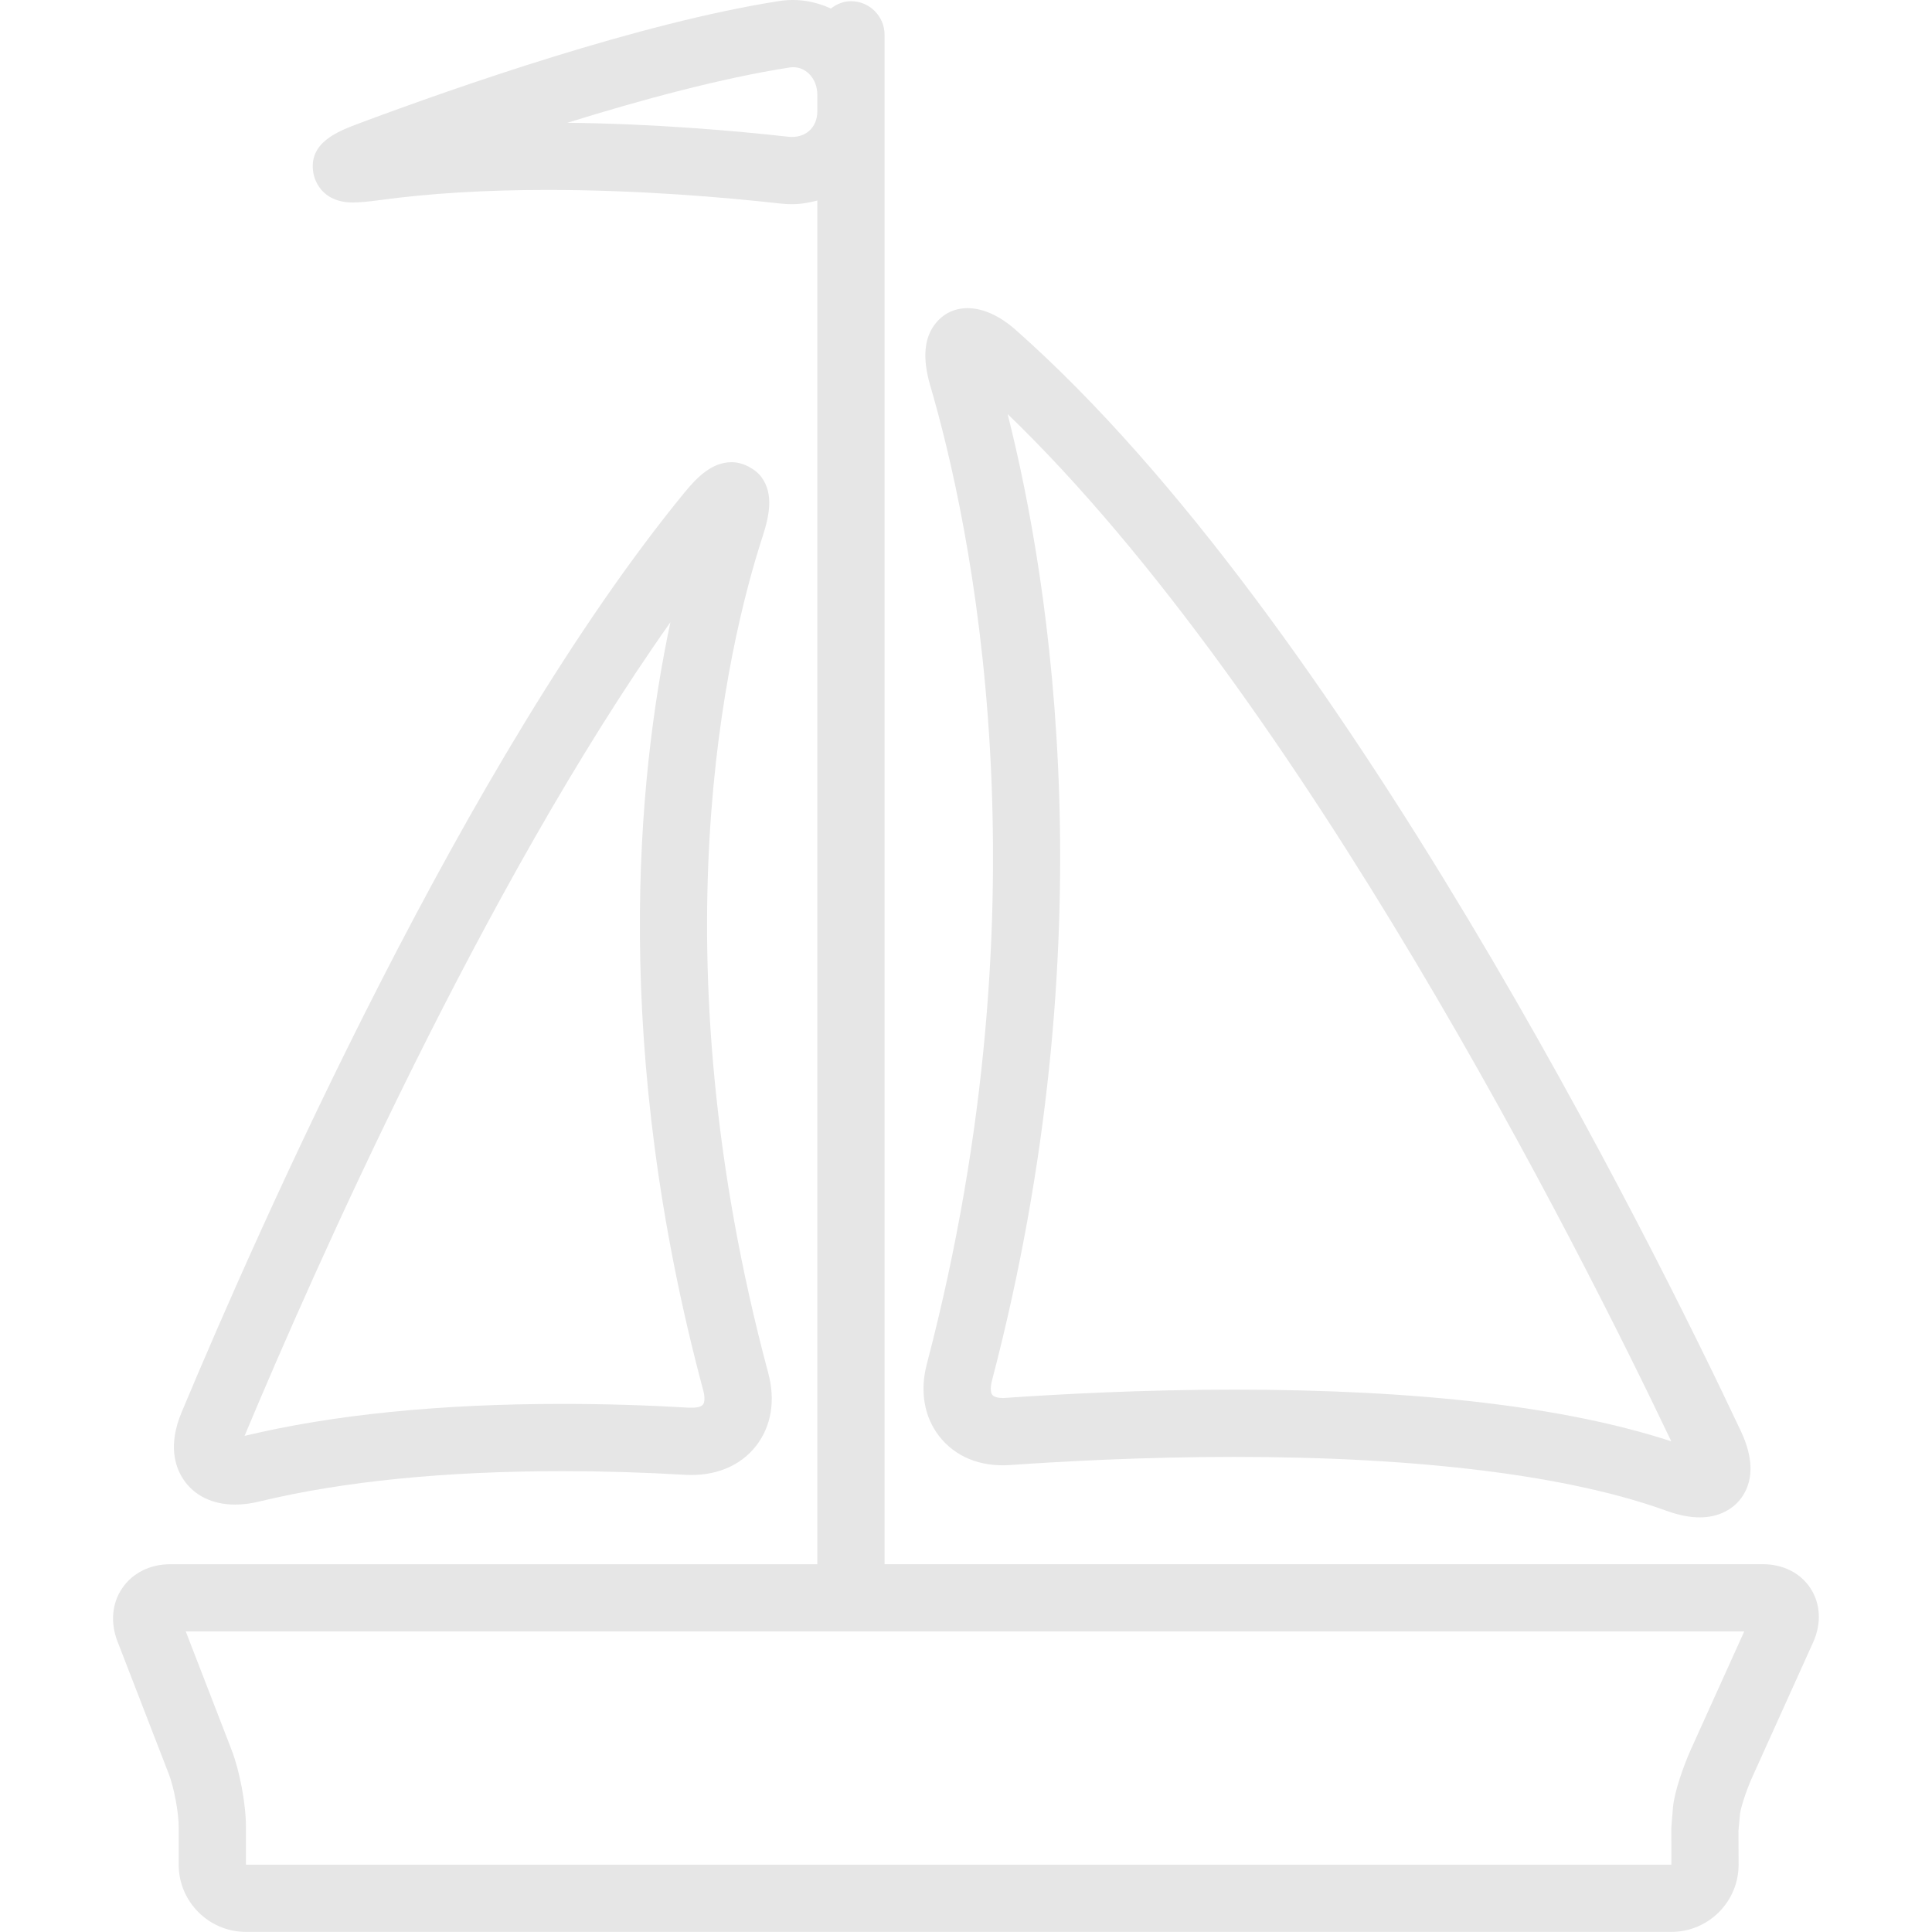 <?xml version="1.0" encoding="UTF-8" standalone="no"?>
<!-- Created with Inkscape (http://www.inkscape.org/) -->

<svg
   xmlns:dc="http://purl.org/dc/elements/1.1/"
   xmlns:cc="http://creativecommons.org/ns#"
   xmlns:rdf="http://www.w3.org/1999/02/22-rdf-syntax-ns#"
   xmlns:svg="http://www.w3.org/2000/svg"
   xmlns="http://www.w3.org/2000/svg"
   xmlns:sodipodi="http://sodipodi.sourceforge.net/DTD/sodipodi-0.dtd"
   xmlns:inkscape="http://www.inkscape.org/namespaces/inkscape"
   width="420"
   height="420"
   viewBox="0 0 420 420"
   id="svg3358"
   version="1.1"
   inkscape:version="0.91 r13725"
   sodipodi:docname="veleiros.svg">
  <defs
     id="defs3360" />
  <sodipodi:namedview
     id="base"
     pagecolor="#ffffff"
     bordercolor="#666666"
     borderopacity="1.0"
     inkscape:pageopacity="0.0"
     inkscape:pageshadow="2"
     inkscape:zoom="1"
     inkscape:cx="224.5"
     inkscape:cy="234.02083"
     inkscape:document-units="px"
     inkscape:current-layer="layer1"
     showgrid="false"
     units="px"
     inkscape:window-width="1366"
     inkscape:window-height="743"
     inkscape:window-x="0"
     inkscape:window-y="25"
     inkscape:window-maximized="1" />
  <g
     inkscape:label="Camada 1"
     inkscape:groupmode="layer"
     id="layer1"
     transform="translate(0,-632.362)">
    <g
       transform="matrix(7.31,0,0,7.31,8.6076854e-4,632.365)"
       id="g4135">
      <path
         inkscape:connector-curvature="0"
         id="path7"
         d="m 6.989,44.744 c 0.229,0 0.474,-0.029 0.729,-0.093 2.483,-0.599 5.515,-0.901 9.013,-0.901 1.207,0 2.435,0.037 3.646,0.109 0.895,0.049 1.649,-0.262 2.119,-0.875 0.443,-0.578 0.568,-1.34 0.352,-2.146 -3.363,-12.556 -1.24,-21.581 -0.171,-24.878 0.201,-0.62 0.336,-1.264 -0.028,-1.765 -0.189,-0.259 -0.567,-0.451 -0.887,-0.451 -0.586,0 -1.027,0.439 -1.415,0.914 C 13.872,22.564 7.738,36.414 5.4,42.001 c -0.406,0.973 -0.195,1.621 0.054,1.994 0.32,0.483 0.866,0.749 1.535,0.749 z M 19.937,18.505 c -0.996,4.679 -1.748,12.674 0.978,22.85 0.059,0.221 0.033,0.359 -0.007,0.411 -0.046,0.062 -0.148,0.104 -0.412,0.097 -1.252,-0.074 -2.519,-0.113 -3.767,-0.113 -3.644,0 -6.825,0.32 -9.456,0.951 2.083,-4.972 7.124,-16.362 12.664,-24.196 z"
         style="fill:#e6e6e6" />
      <path
         inkscape:connector-curvature="0"
         id="path9"
         d="m 27.924,42.703 c 0.475,0.614 1.225,0.932 2.133,0.864 1.545,-0.108 3.952,-0.241 6.648,-0.241 5.506,0 9.944,0.553 12.834,1.596 0.379,0.138 0.709,0.203 1.012,0.203 10e-4,0 10e-4,0 10e-4,0 0.552,0 1.021,-0.238 1.284,-0.654 0.316,-0.502 0.295,-1.145 -0.065,-1.912 C 49.175,37.051 39.946,18.412 30.198,9.804 29.247,8.966 28.296,8.989 27.798,9.649 c -0.321,0.43 -0.365,1.022 -0.135,1.813 1.194,4.077 3.578,15.073 -0.099,29.097 -0.212,0.805 -0.084,1.567 0.36,2.144 z m 1.574,-1.638 c 3.438,-13.118 1.742,-23.711 0.467,-28.753 8.765,8.454 16.987,24.777 19.737,30.551 -3.123,-1.021 -7.49,-1.537 -12.996,-1.537 -2.756,0 -5.213,0.135 -6.873,0.25 -0.155,0 -0.279,-0.035 -0.324,-0.095 -0.042,-0.054 -0.069,-0.194 -0.011,-0.416 z"
         style="fill:#e6e6e6" />
      <path
         inkscape:connector-curvature="0"
         id="path11"
         d="M 53.847,47.242 C 53.55,46.781 53.03,46.517 52.42,46.517 l -26.114,0 0,-43.203 0,-0.498 0,-1.781 c 0,-0.553 -0.447,-1 -1,-1 -0.229,0 -0.429,0.09 -0.597,0.218 C 24.249,0.041 23.726,-0.056 23.163,0.032 19.05,0.675 13.592,2.58 10.705,3.659 10.051,3.903 9.155,4.237 9.321,5.155 9.347,5.3 9.527,6.021 10.496,6.021 c 0.17,0 0.436,-0.021 0.794,-0.07 1.467,-0.201 3.147,-0.303 4.991,-0.303 2.72,0 5.27,0.22 6.93,0.405 0.114,0.013 0.227,0.019 0.339,0.019 0.267,0 0.516,-0.045 0.756,-0.109 l 0,40.555 -19.242,0 c -0.598,0 -1.118,0.258 -1.426,0.708 -0.309,0.449 -0.361,1.027 -0.145,1.586 l 1.527,3.945 c 0.154,0.396 0.294,1.146 0.294,1.57 l 0,1.125 c 0,1.103 0.898,2 2,2 l 42.39,0 c 1.104,0 2,-0.897 2,-2 L 51.7,54.444 51.747,53.932 c 0.014,-0.126 0.157,-0.63 0.373,-1.105 l 1.801,-3.988 c 0.249,-0.554 0.223,-1.136 -0.074,-1.597 z M 23.432,4.065 c -1.59,-0.177 -3.973,-0.386 -6.56,-0.414 2.215,-0.689 4.587,-1.329 6.6,-1.643 0.456,-0.077 0.834,0.305 0.834,0.808 l 0,0.498 c 0,0.492 -0.374,0.813 -0.874,0.751 z m 26.863,47.938 c -0.231,0.514 -0.5,1.278 -0.543,1.748 l -0.049,0.604 0.002,1.097 -42.391,0 0,-1.125 c 0,-0.676 -0.184,-1.662 -0.429,-2.293 l -1.361,-3.518 46.348,0 -1.577,3.487 z"
         style="fill:#e6e6e6" />
    </g>
  </g>
</svg>
